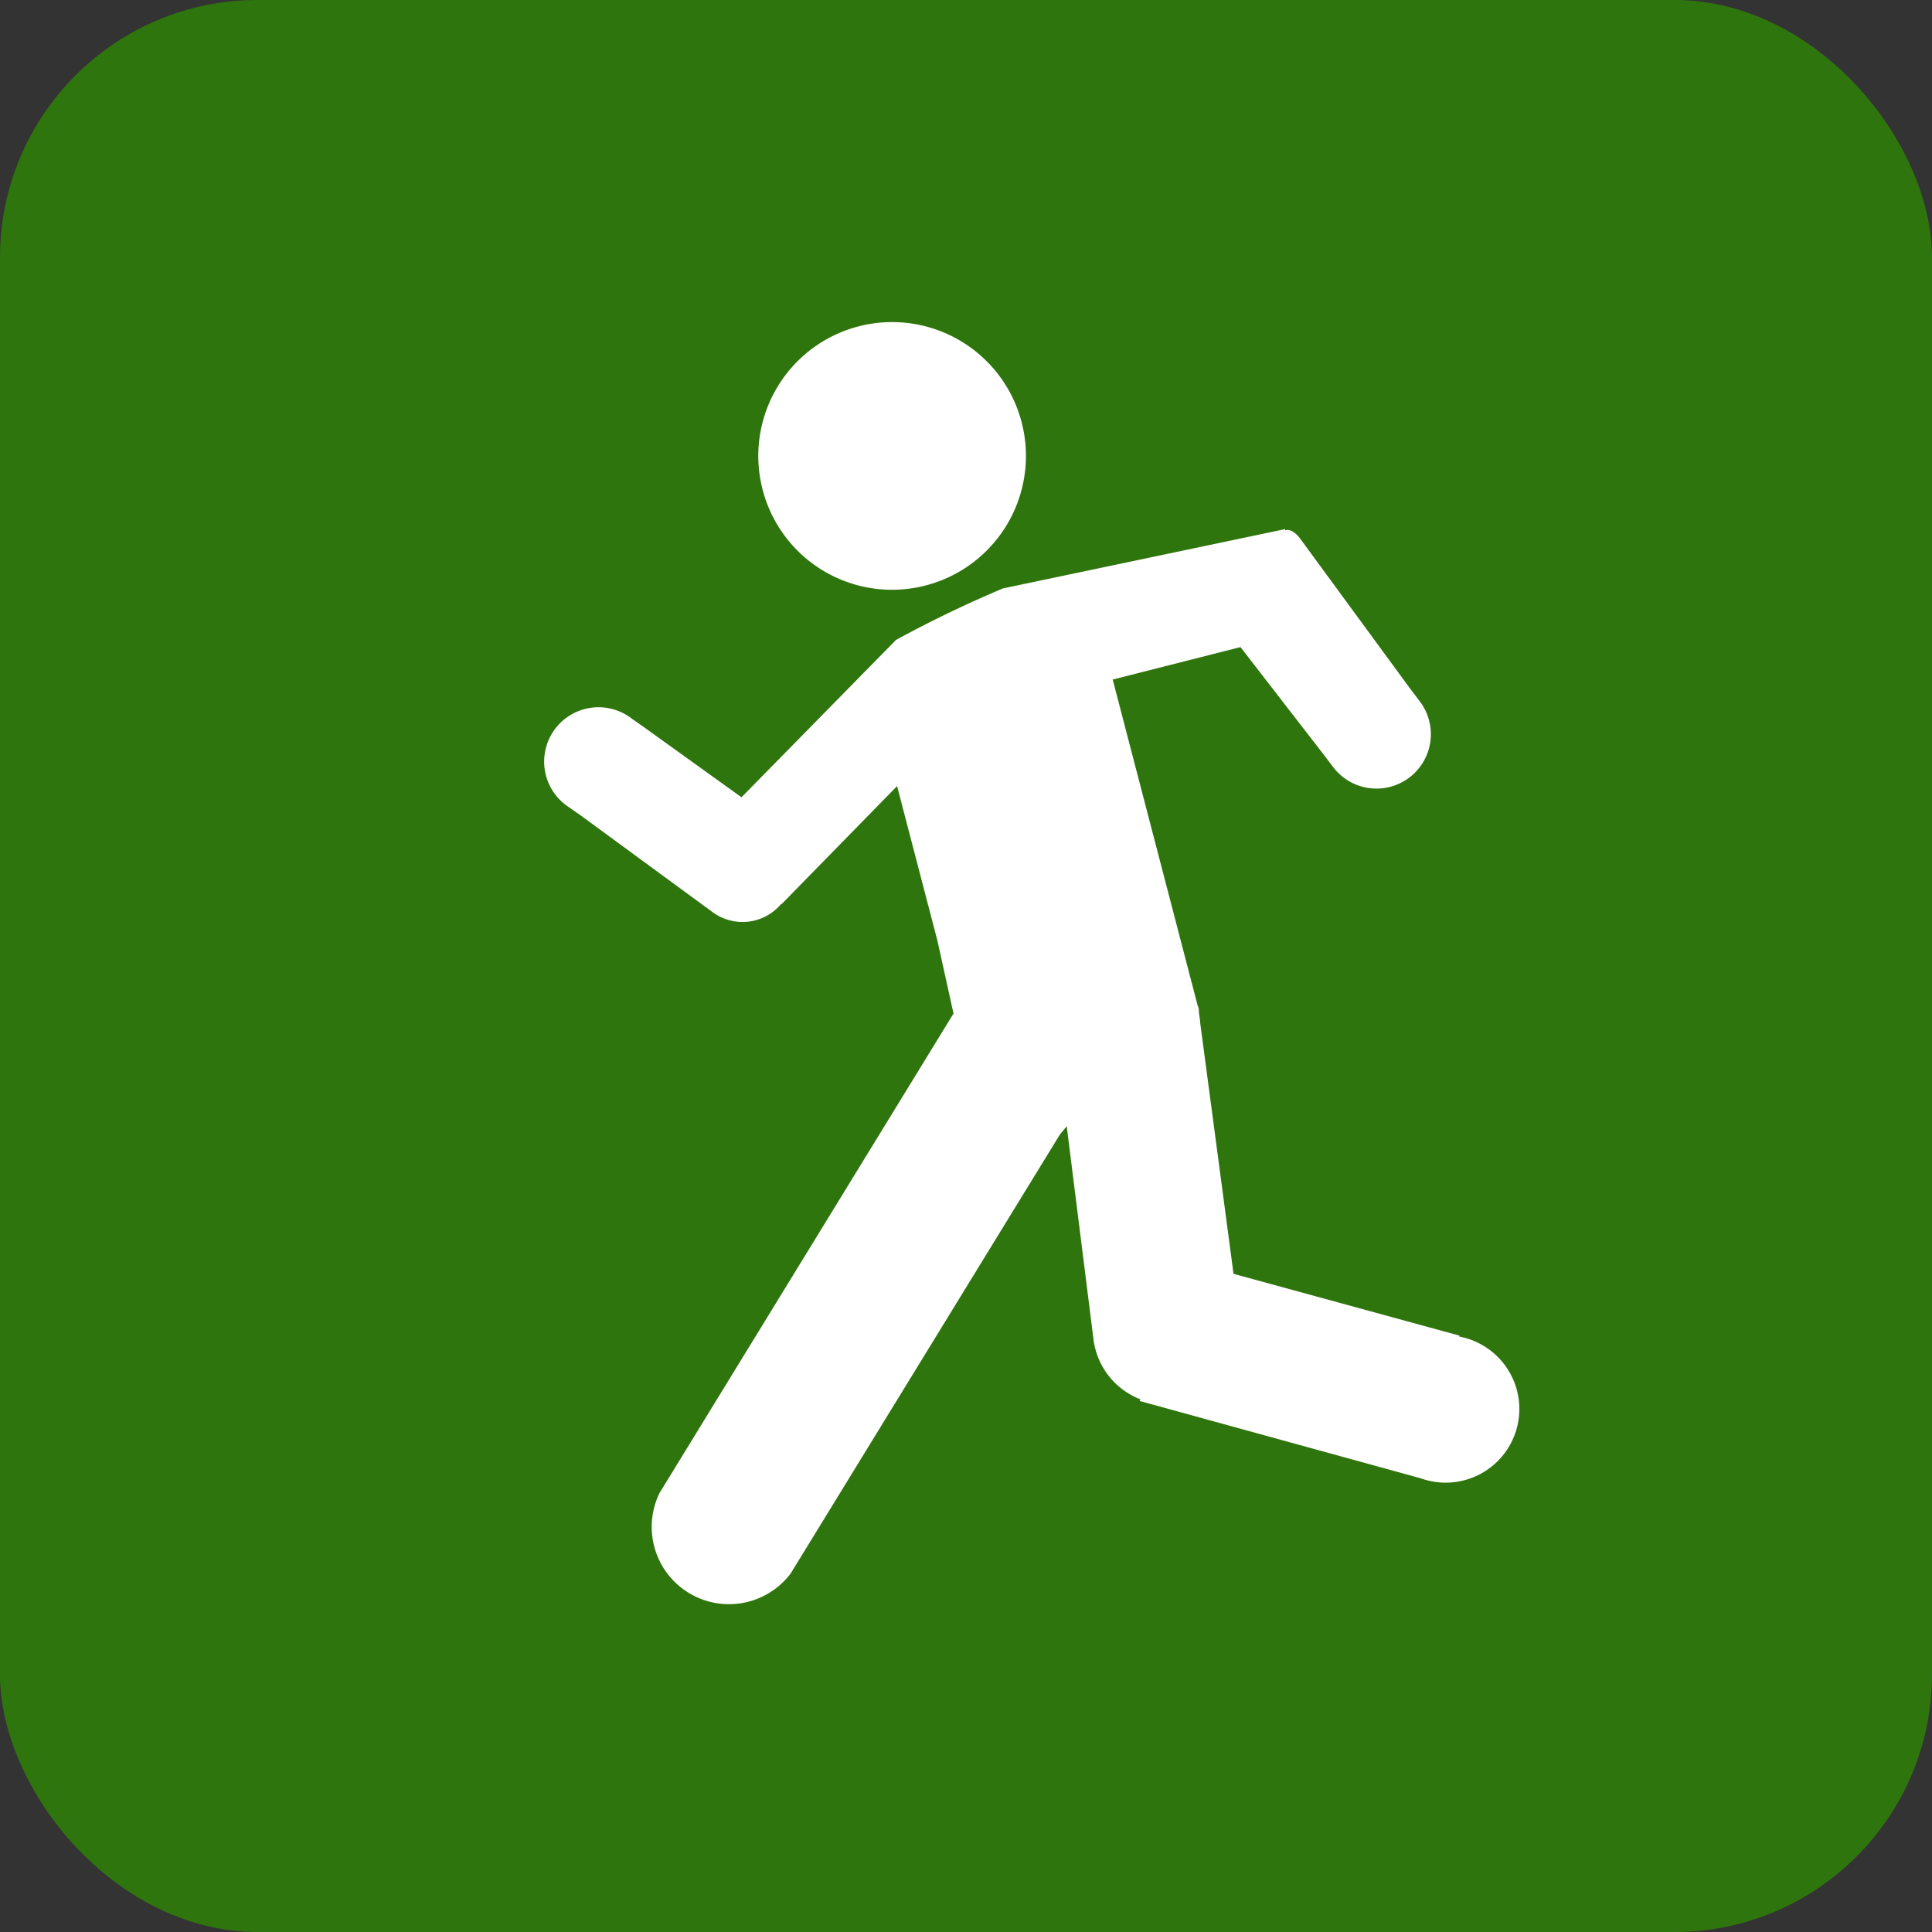 <svg xmlns="http://www.w3.org/2000/svg" width="15" height="15" viewBox="0 0 15 15">
  <rect x="0" y="0" width="15" height="15" fill="#333333" stroke="none"/>
  <g id="safe_icon02" transform="translate(-1560.612 -3119.712)">
    <rect id="area-101" width="15" height="15" rx="2" transform="translate(1560.612 3119.712)" fill="#2f750e"/>
    <g id="그룹_6" data-name="그룹 6" transform="translate(1564.852 3122.212)">
      <path id="패스_25" data-name="패스 25" d="M1573.69,3126.757a1.039,1.039,0,1,0-1.268-.743A1.038,1.038,0,0,0,1573.69,3126.757Z" transform="translate(-1570.741 -3124.712)" fill="#fff"/>
      <path id="패스_26" data-name="패스 26" d="M1576.185,3134.188l-1.755-.48-.259-1.95h0l0-.009-.01-.073h0c0-.016,0-.032-.009-.049l-.66-2.533.992-.252.651.841h0l.069.091a.422.422,0,0,0,.672-.511l-.07-.092-.86-1.173c-.043-.055-.08-.072-.115-.063v-.009l-2.19.46v0a9.166,9.166,0,0,0-.831.4l-1.2,1.222-.757-.544-.094-.066a.422.422,0,1,0-.492.685l.1.07,1.015.744a.391.391,0,0,0,.536-.061l0,.005.9-.92.313,1.2.125.566-2.282,3.722a.6.6,0,0,0,1.018.625l2.089-3.406.054-.066.208,1.656a.577.577,0,0,0,.363.464l-.005.013,2.181.6a.572.572,0,1,0,.3-1.1Z" transform="translate(-1569.093 -3126.318)" fill="#fff"/>
    </g>
  </g>
</svg>
